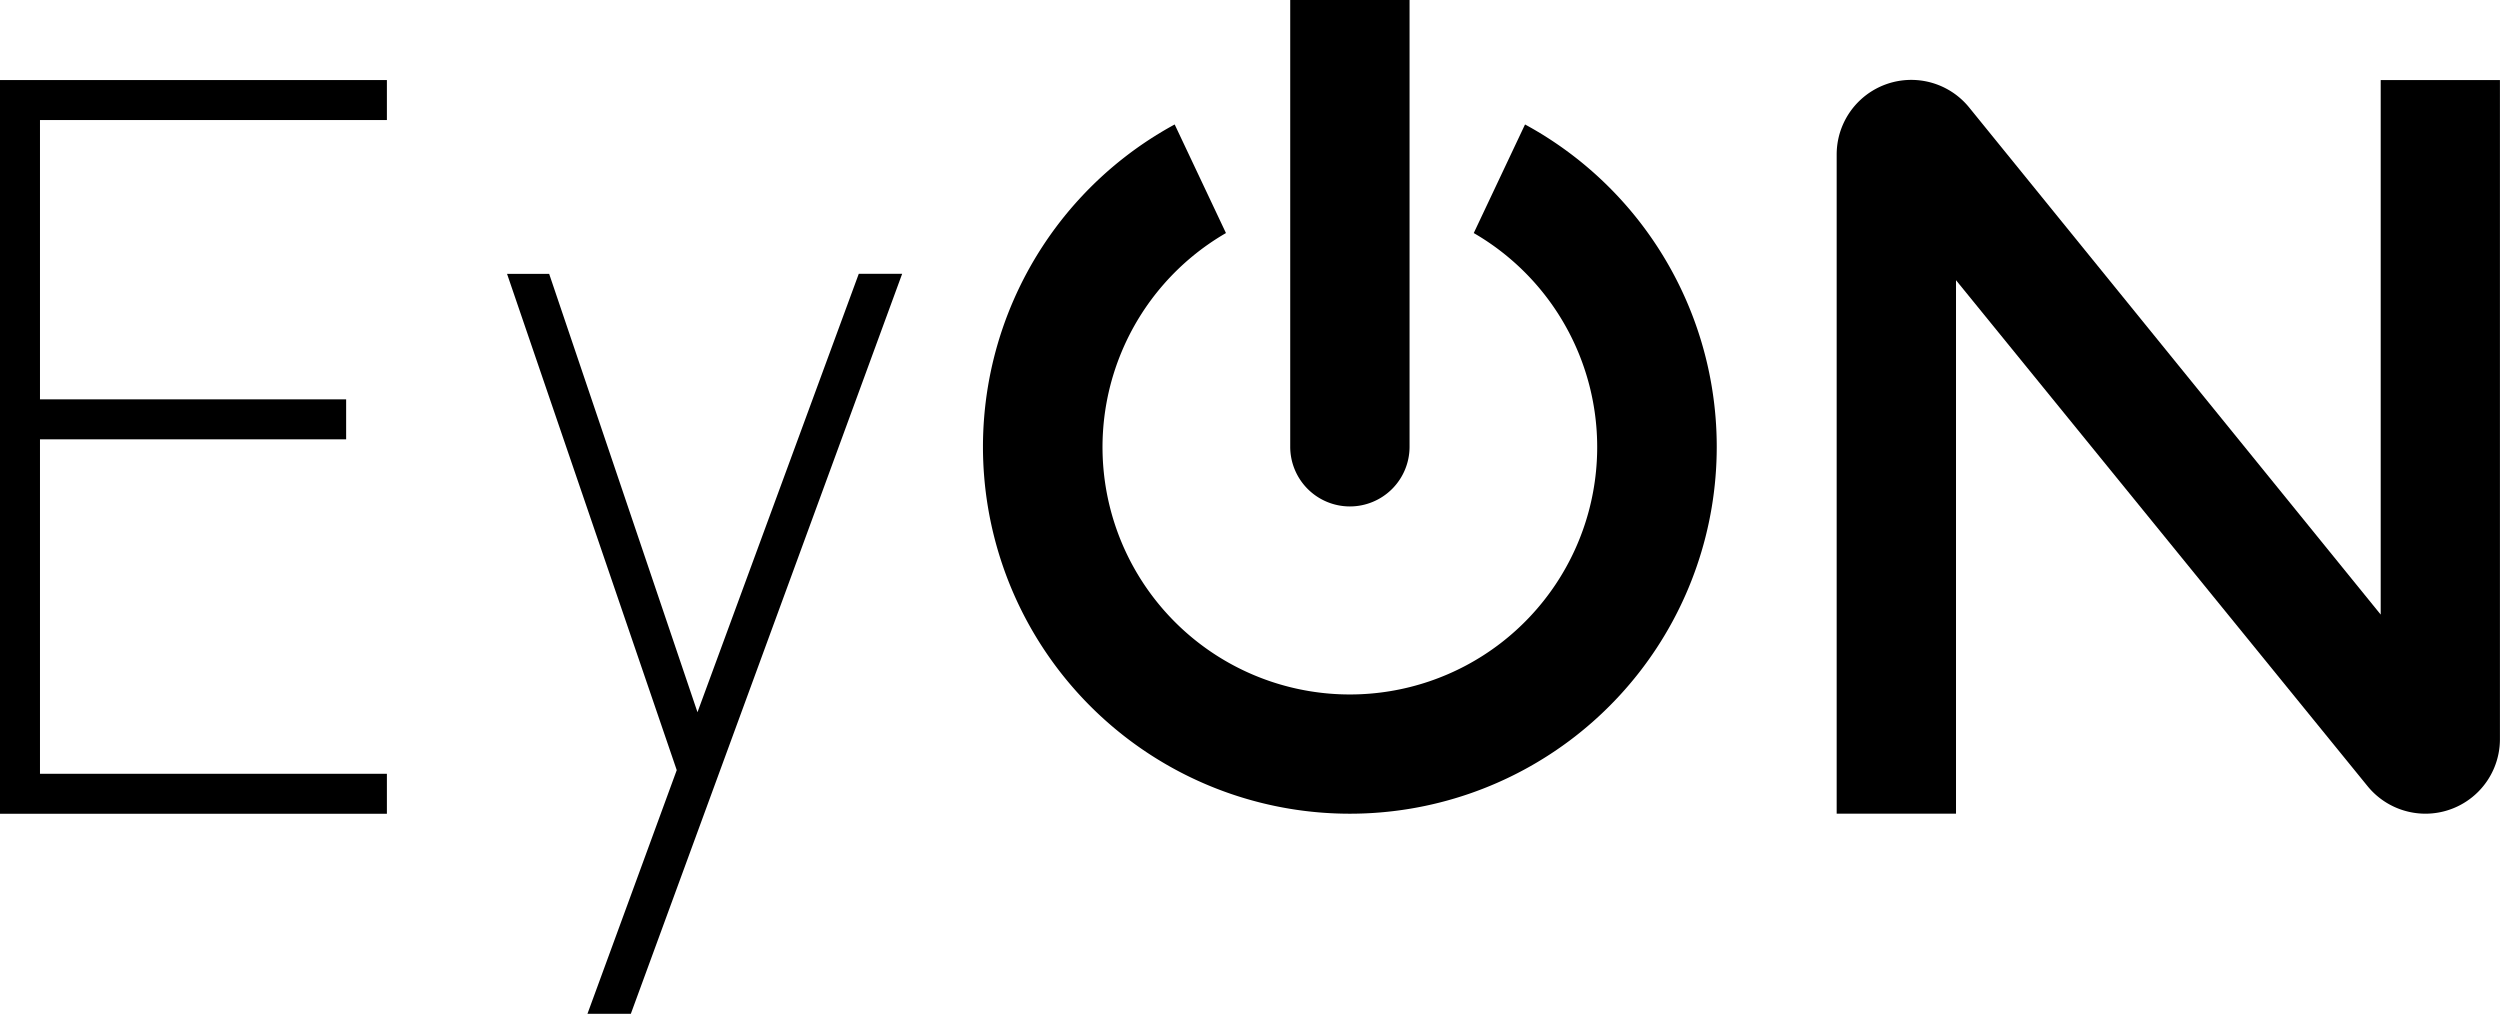 <svg xmlns="http://www.w3.org/2000/svg" width="71.228" height="28.884" viewBox="0 0 71.228 28.884">
  <g id="af_eyon_logotipo_telecom" transform="translate(-235.17 -495.61)">
    <g id="Grupo_1618" data-name="Grupo 1618" transform="translate(235.17 495.61)">
      <g id="Grupo_1615" data-name="Grupo 1615" transform="translate(0 2.281)">
        <path id="Caminho_1132" data-name="Caminho 1132" d="M235.17,523.524h11.023v-1.139h-9.884v-9.529h8.723v-1.139h-8.723v-7.958h9.884V502.62H235.17Z" transform="translate(-235.17 -502.62)" fill="#000"/>
        <path id="Caminho_1133" data-name="Caminho 1133" d="M284.99,532.08l-4.226-12.49h-1.2l4.835,14.14-2.544,6.943h1.236l7.73-21.083h-1.236Z" transform="translate(-265.118 -514.069)" fill="#000"/>
      </g>
      <g id="Grupo_1617" data-name="Grupo 1617" transform="translate(28.006)">
        <path id="Caminho_1134" data-name="Caminho 1134" d="M411.51,502.62v15.229L399.784,503.4a2.125,2.125,0,0,0-3.774,1.34v18.782h3.4v-15.2l11.726,14.416a2.128,2.128,0,0,0,1.646.784h0a2.123,2.123,0,0,0,2.125-2.125V502.62Z" transform="translate(-371.687 -500.339)" fill="#000"/>
        <g id="Grupo_1616" data-name="Grupo 1616">
          <path id="Caminho_1135" data-name="Caminho 1135" d="M336.694,506.51l-1.461,3.094a7.047,7.047,0,1,1-7.06,0l-1.461-3.094a10.453,10.453,0,1,0,9.982,0Z" transform="translate(-321.25 -502.964)" fill="#000"/>
          <path id="Caminho_1136" data-name="Caminho 1136" d="M349.852,510.039a1.7,1.7,0,0,0,1.7-1.7V495.61h-3.4v12.728A1.7,1.7,0,0,0,349.852,510.039Z" transform="translate(-339.398 -495.61)" fill="#000"/>
        </g>
      </g>
    </g>
  </g>
</svg>
